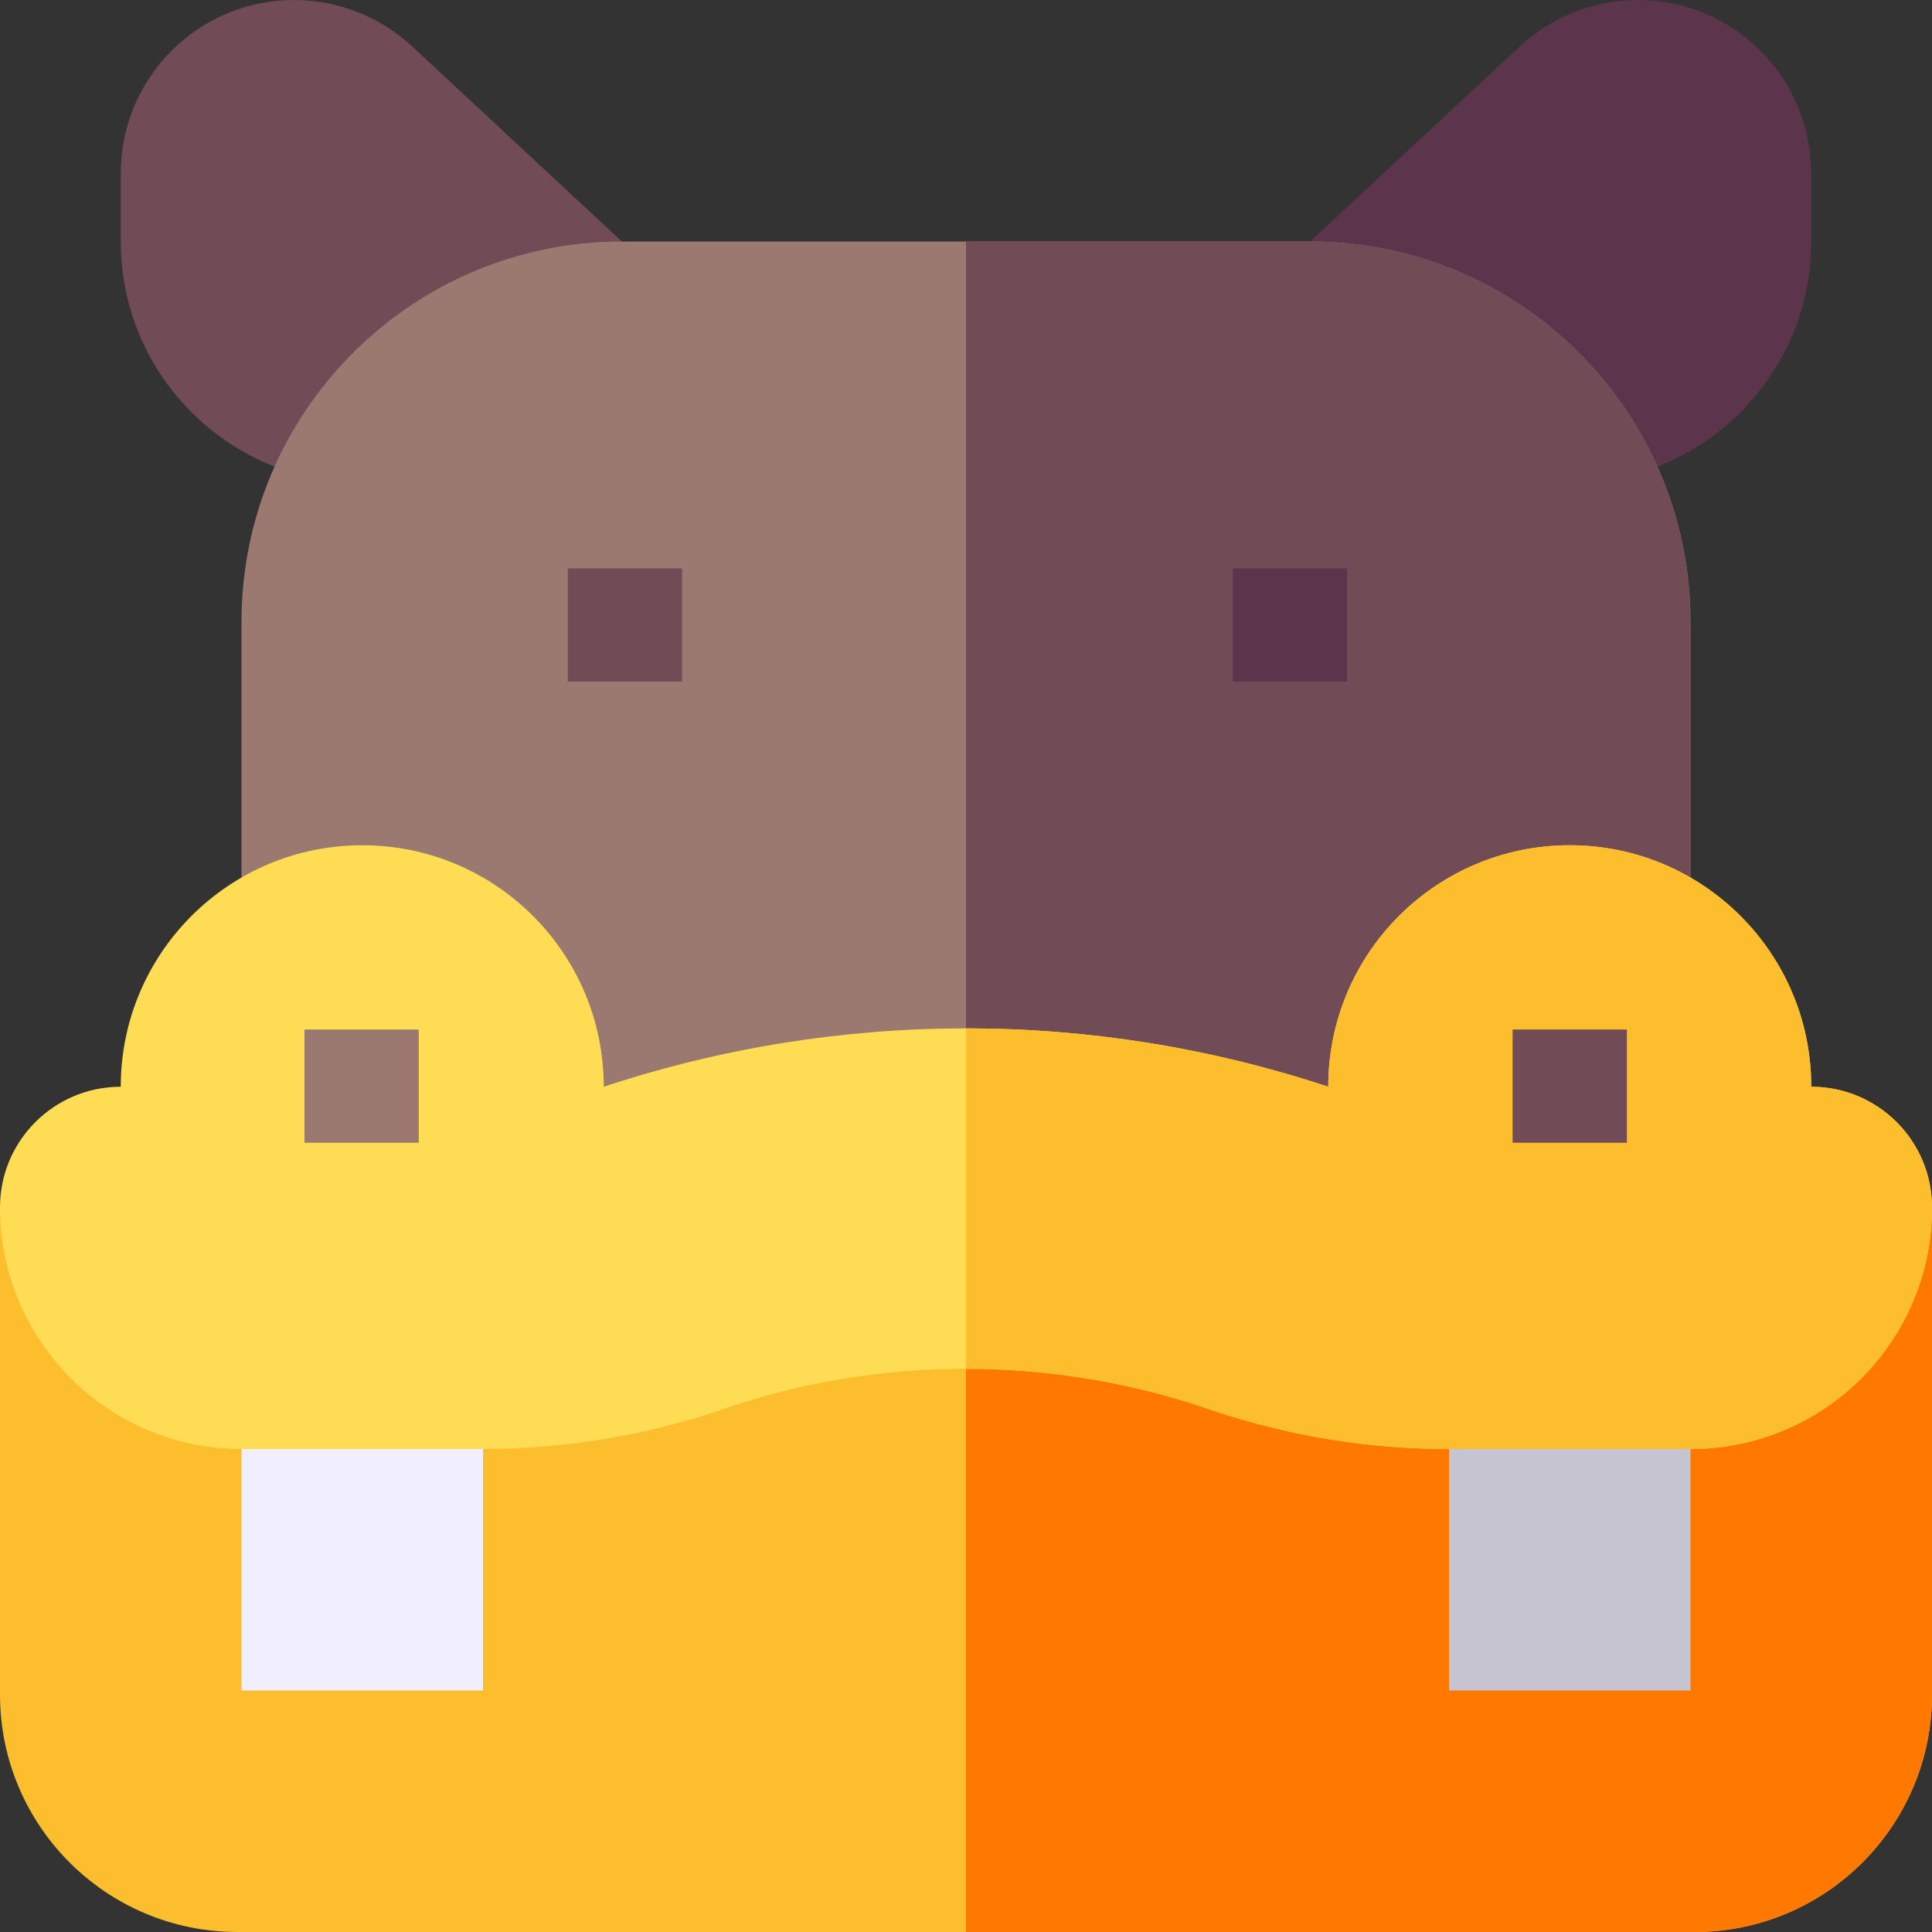 <svg id="Capa_1" enable-background="new 0 0 512 512" height="512" viewBox="0 0 512 512" width="512" xmlns="http://www.w3.org/2000/svg"><rect x="0" y="0" width="512" height="512" fill="#333333" stroke="none"/><g><path d="m72.759 123.65c-23.856-9.302-40.759-32.502-40.759-59.65v-18.062c0-25.371 20.567-45.938 45.938-45.938 11.608 0 22.787 4.395 31.287 12.301l55.584 51.699z" fill="#714b55"/><path d="m439.241 123.65c23.856-9.302 40.759-32.502 40.759-59.65v-18.062c0-25.371-20.567-45.938-45.938-45.938-11.608 0-22.787 4.395-31.287 12.301l-55.584 51.699z" fill="#5c344b"/><path d="m448 164.81v67.78l-192 114.88-192-114.88v-67.78c0-55.68 45.13-100.81 100.81-100.81h182.38c55.68 0 100.81 45.13 100.81 100.81z" fill="#9b7870"/><path d="m448 164.81v67.78l-192 114.88v-283.47h91.19c55.68 0 100.81 45.13 100.81 100.81z" fill="#714b55"/><path d="m512 320v129.07c0 34.76-28.17 62.93-62.93 62.93h-386.14c-34.76 0-62.93-28.17-62.93-62.93v-129.07z" fill="#fcbe2c"/><path d="m512 320v129.07c0 34.76-28.17 62.93-62.93 62.93h-193.07v-192z" fill="#ff7901"/><path d="m64 366.87h64v81.13h-64z" fill="#f1eeff"/><path d="m384 366.87h64v81.13h-64z" fill="#c7c4d2"/><path d="m512 320c0 17.68-7.16 33.68-18.74 45.26s-27.58 18.74-45.26 18.74h-64c-21.19 0-42.25-3.42-62.36-10.12-21.04-7.42-43.35-11.13-65.64-11.14-22.36-.02-44.69 3.7-65.64 11.14-10.06 3.35-20.35 5.88-30.78 7.57-10.42 1.69-20.98 2.55-31.58 2.55h-64c-35.35 0-64-28.65-64-64v-.01c0-17.67 14.32-31.99 31.99-31.99h.01c0-17.68 7.16-33.68 18.74-45.26s27.58-18.74 45.26-18.74 33.68 7.16 45.26 18.74 18.74 27.58 18.74 45.26c31.17-10.32 63.58-15.47 96-15.47s64.83 5.15 96 15.47c0-17.68 7.16-33.68 18.74-45.26s27.58-18.74 45.26-18.74c35.35 0 64 28.65 64 64 8.84 0 16.84 3.58 22.63 9.37s9.37 13.79 9.37 22.63z" fill="#fedd55"/><path d="m512 320c0 17.68-7.16 33.68-18.74 45.26s-27.58 18.74-45.26 18.74h-64c-21.19 0-42.25-3.42-62.36-10.12-21.04-7.42-43.35-11.13-65.64-11.14v-90.21c32.42 0 64.83 5.15 96 15.47 0-17.68 7.16-33.68 18.74-45.26s27.58-18.74 45.26-18.74c35.35 0 64 28.65 64 64 8.84 0 16.84 3.58 22.63 9.37s9.37 13.79 9.37 22.63z" fill="#fcbe2c"/><path d="m80.696 272.837h30.281v30h-30.281z" fill="#9b7870"/><path d="m150.484 150.625h30.281v30h-30.281z" fill="#714b55"/><path d="m326.707 150.625h30.281v30h-30.281z" fill="#5c344b"/><path d="m400.859 272.837h30.281v30h-30.281z" fill="#714b55"/></g></svg>